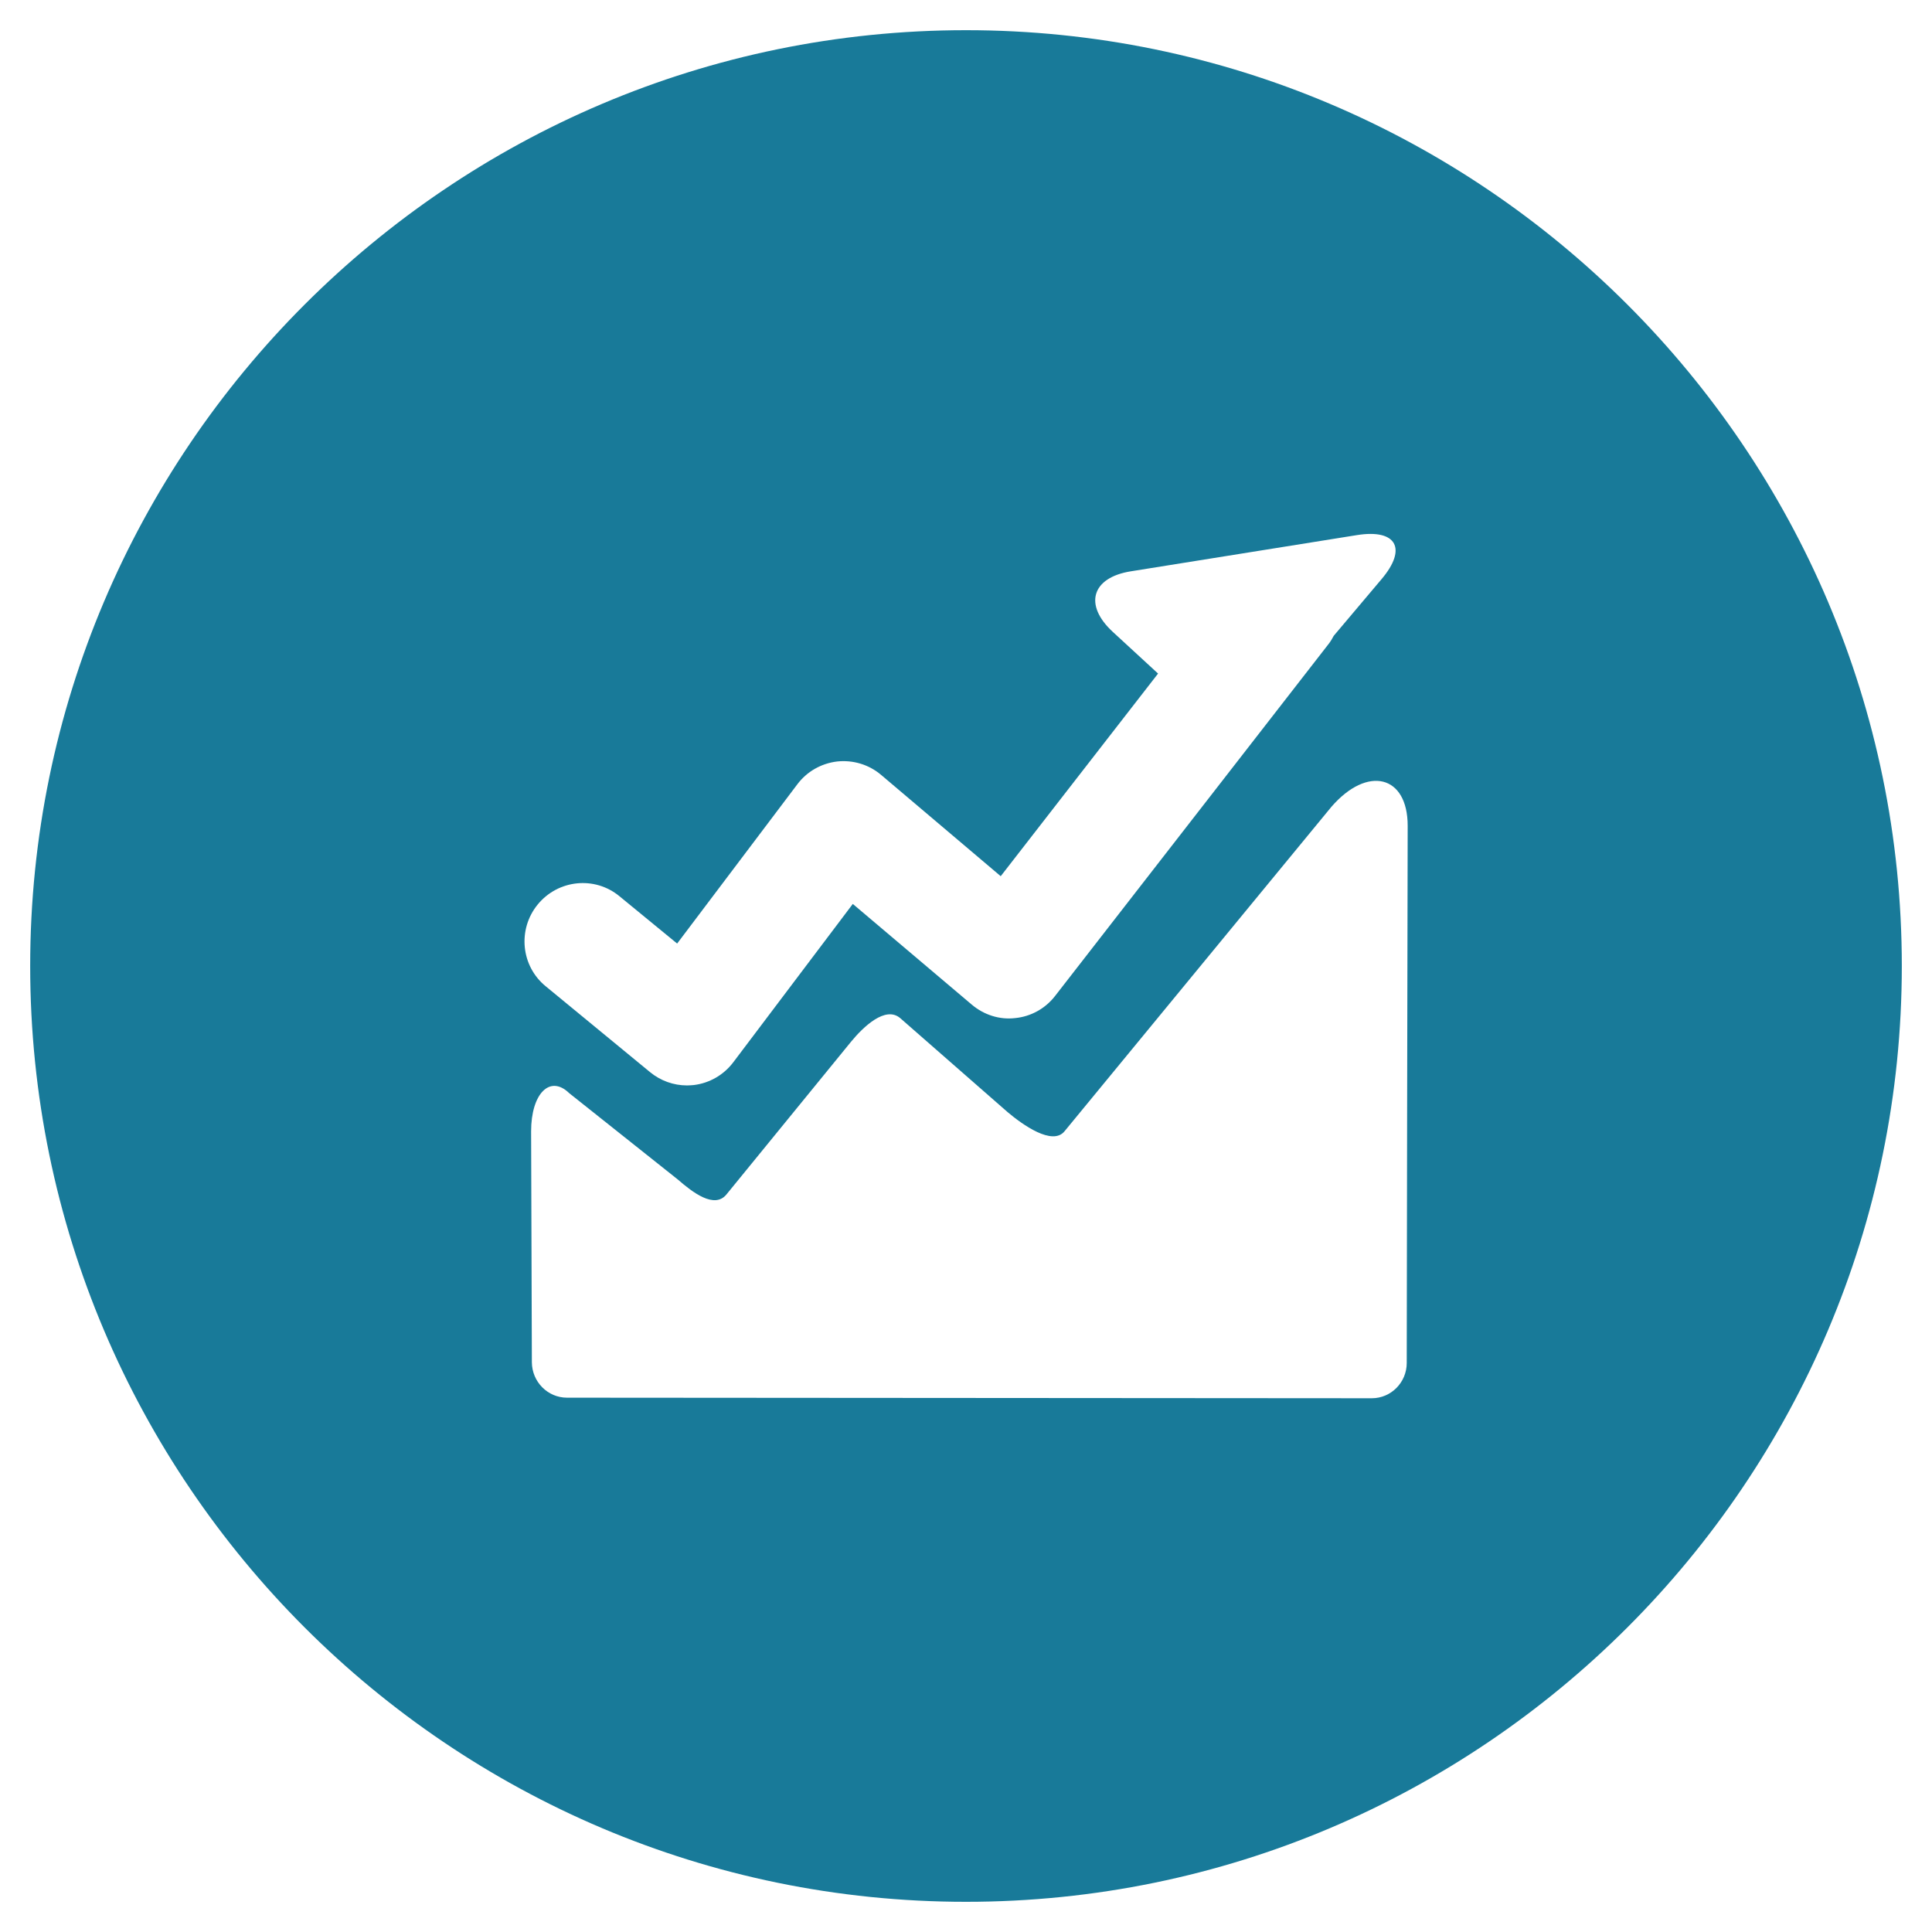 <svg t="1614740599531" class="icon" viewBox="0 0 1024 1024" version="1.1" xmlns="http://www.w3.org/2000/svg" p-id="12817" width="200" height="200"><path d="M512 16c-273.5 0-496 222.5-496 496s222.5 496 496 496 496-222.5 496-496S785.5 16 512 16zM285 479.4c10.8-13.2 30.2-15.2 43.3-4.4l30.6 25.1 63.7-84.4c5.1-6.8 12.7-11.1 21.1-12.1 8.4-0.9 16.8 1.6 23.3 7.1l63.4 53.7 83.4-107.4-24-22.1c-15.5-14.3-11.2-28.8 9.6-32.1l119.9-19.2c20.8-3.3 26.7 7.1 13 23.3l-25.4 30.1c-0.8 1.5-1.6 2.9-2.7 4.3l-145 186.6c-5.1 6.6-12.8 10.9-21.1 11.7-8.3 1-16.6-1.7-23-7.1L452 479.1l-63.4 84c-5.1 6.7-12.6 11-20.9 12-1.2 0.1-2.4 0.2-3.6 0.2-7.1 0-14-2.5-19.5-7l-55.3-45.5C276.1 512.1 274.2 492.6 285 479.4zM745.6 722.4c0 10.3-8.3 18.7-18.5 18.7l-426.6-0.3c-10.2 0-18.5-8.4-18.6-18.7l-0.4-122.5c0-19.8 9.9-30.2 20.2-20.2l57.6 45.8c7.7 6.7 19.4 15.8 25.8 7.8l66-80.9c6.5-7.9 18.2-19.1 26-12.5L534 589.4c7.8 6.6 23.9 18.2 30.3 10.1l141.4-171.9c19.1-22 40.4-16.8 40.4 10.1C746 457.7 745.6 722.4 745.6 722.4z" p-id="12818" fill="#187A99"></path></svg>